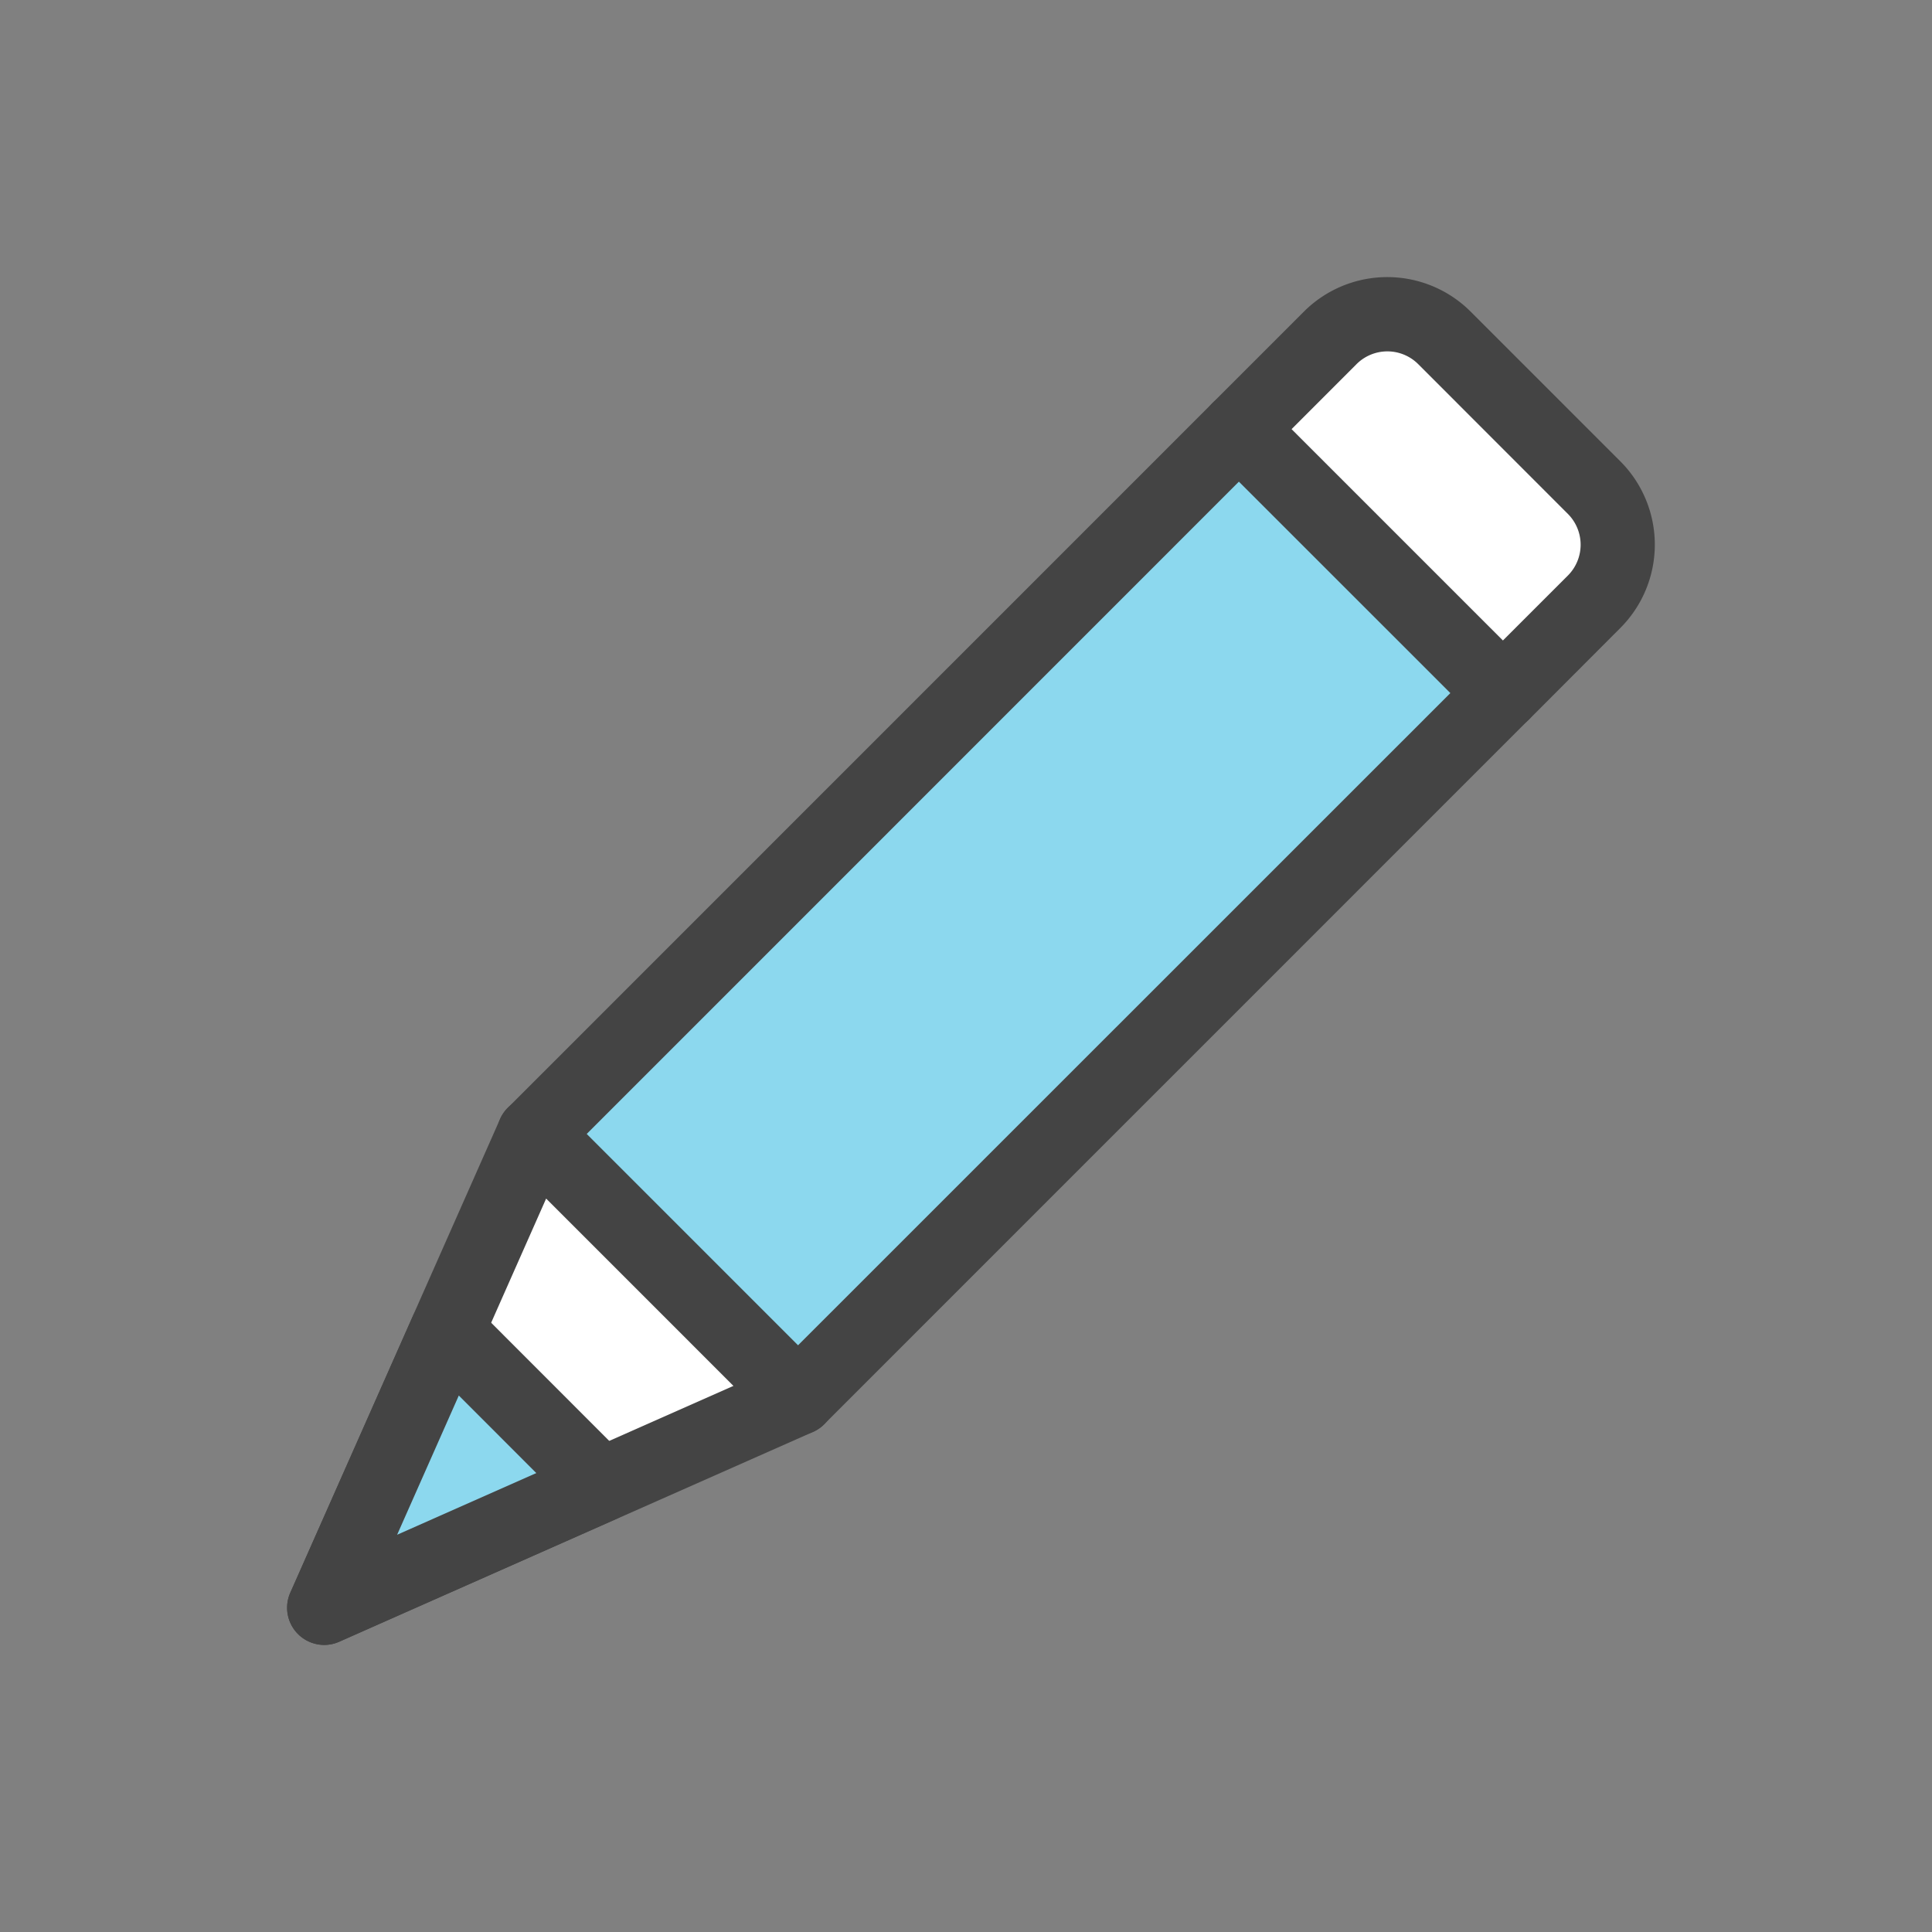 <svg id="icon_신청서수정" xmlns="http://www.w3.org/2000/svg" xmlns:xlink="http://www.w3.org/1999/xlink" width="65" height="65" viewBox="0 0 65 65">
  <rect x="0" y="0" width="65" height="65" fill="#808080" stroke="none"/>
  <defs>
    <clipPath id="clip-path">
      <rect id="사각형_8291" data-name="사각형 8291" width="65" height="65" fill="none"/>
    </clipPath>
  </defs>
  <rect id="사각형_8290" data-name="사각형 8290" width="33.542" height="12.555" transform="translate(17.969 38.153) rotate(-45)" fill="#8cd8ee"/>
  <g id="그룹_16340" data-name="그룹 16340">
    <g id="그룹_16339" data-name="그룹 16339" clip-path="url(#clip-path)">
      <path id="패스_54626" data-name="패스 54626" d="M26.846,48.282a1.244,1.244,0,0,1-.883-.366l-8.878-8.878a1.249,1.249,0,0,1,0-1.768L40.8,13.552a1.251,1.251,0,0,1,1.768,0l8.878,8.878a1.251,1.251,0,0,1,0,1.768L27.73,47.916a1.245,1.245,0,0,1-.884.366m-7.11-10.128,7.11,7.11L48.8,23.314,41.686,16.2Z" fill="#444"/>
      <path id="패스_54627" data-name="패스 54627" d="M50.564,23.313l-8.878-8.877,3.069-3.069a2.715,2.715,0,0,1,3.841,0L53.633,16.4a2.718,2.718,0,0,1,0,3.842Z" fill="#fff"/>
      <path id="패스_54628" data-name="패스 54628" d="M50.564,24.564a1.244,1.244,0,0,1-.883-.366L40.8,15.32a1.249,1.249,0,0,1,0-1.768l3.069-3.069a3.968,3.968,0,0,1,5.608,0l5.037,5.037a3.968,3.968,0,0,1,0,5.608L51.448,24.2a1.245,1.245,0,0,1-.884.366m-7.11-10.128,7.11,7.11,2.186-2.185a1.468,1.468,0,0,0,0-2.073L47.713,12.25a1.468,1.468,0,0,0-2.073,0Z" fill="#444"/>
      <path id="패스_54629" data-name="패스 54629" d="M26.848,47.031,20.22,49.963l-9.312,4.128,4.128-9.312,2.932-6.628Z" fill="#fff"/>
      <path id="패스_54630" data-name="패스 54630" d="M10.909,55.342a1.25,1.25,0,0,1-1.142-1.757l7.058-15.939a1.252,1.252,0,0,1,2.028-.378l8.879,8.88a1.251,1.251,0,0,1-.378,2.028L11.416,55.234a1.256,1.256,0,0,1-.507.108m7.465-15.017L13.365,51.636l11.311-5.009Z" fill="#444"/>
      <path id="패스_54631" data-name="패스 54631" d="M20.221,49.964l-9.312,4.127,4.127-9.312Z" fill="#8cd8ee"/>
      <path id="패스_54632" data-name="패스 54632" d="M10.909,55.342a1.252,1.252,0,0,1-1.143-1.757l4.127-9.312a1.251,1.251,0,0,1,2.026-.377L21.1,49.081a1.25,1.25,0,0,1-.377,2.026l-9.311,4.126a1.241,1.241,0,0,1-.507.109m4.531-8.391-2.075,4.684,4.683-2.075Z" fill="#444"/>
    </g>
  </g>
</svg>
